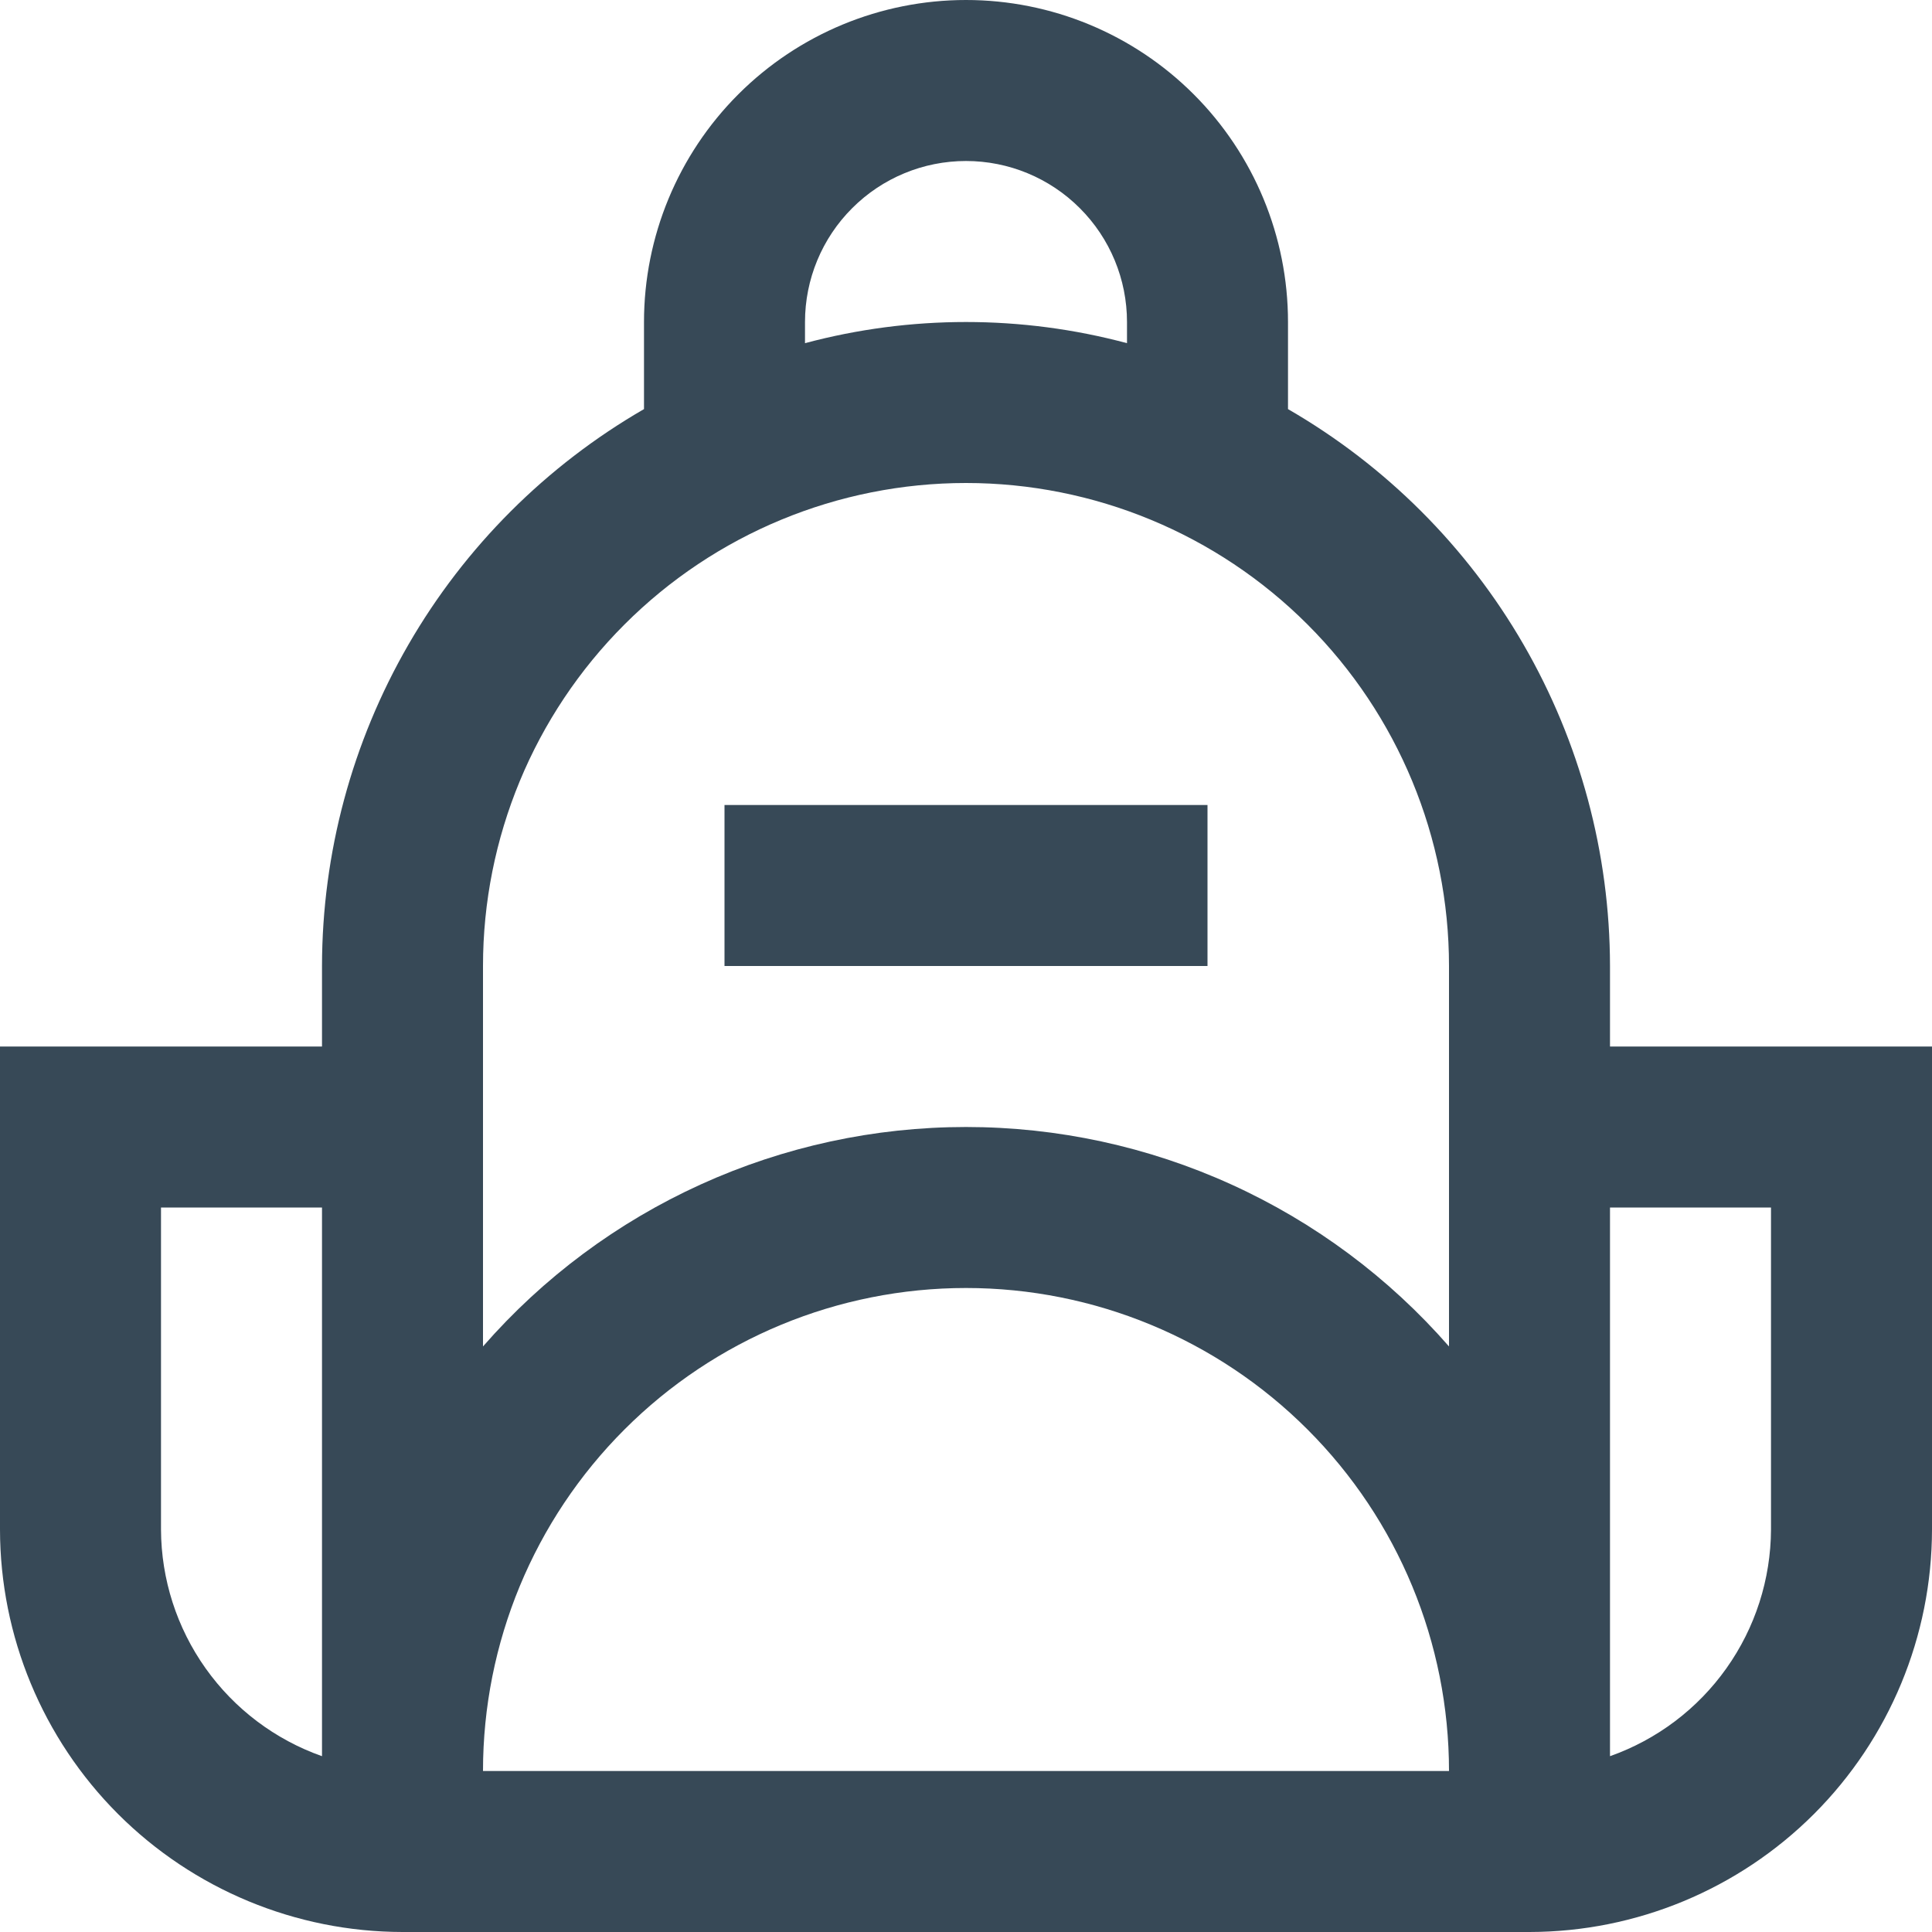 <svg width="48" height="48" viewBox="0 0 48 48" fill="none" xmlns="http://www.w3.org/2000/svg" xmlns:xlink="http://www.w3.org/1999/xlink">
<path d="M30,24L18,24L18,20L30,20L30,24ZM48,26L48,38C47.997,40.651 46.942,43.193 45.068,45.068C43.193,46.942 40.651,47.997 38,48L10,48C7.349,47.997 4.807,46.942 2.932,45.068C1.058,43.193 0.003,40.651 0,38L0,26L8,26L8,24C8.004,21.195 8.745,18.44 10.149,16.012C11.553,13.583 13.571,11.567 16,10.164L16,8C16,5.878 16.843,3.843 18.343,2.343C19.843,0.843 21.878,0 24,0C26.122,0 28.157,0.843 29.657,2.343C31.157,3.843 32,5.878 32,8L32,10.164C34.429,11.567 36.447,13.583 37.851,16.012C39.255,18.44 39.996,21.195 40,24L40,26L48,26ZM20,8.526C22.621,7.825 25.379,7.825 28,8.526L28,8C28,6.939 27.579,5.922 26.828,5.172C26.078,4.421 25.061,4 24,4C22.939,4 21.922,4.421 21.172,5.172C20.421,5.922 20,6.939 20,8L20,8.526ZM12,24L12,33.452C13.495,31.74 15.34,30.367 17.41,29.427C19.48,28.486 21.727,28 24,28C26.273,28 28.52,28.486 30.59,29.427C32.66,30.367 34.505,31.74 36,33.452L36,24C36,20.817 34.736,17.765 32.485,15.515C30.235,13.264 27.183,12 24,12C20.817,12 17.765,13.264 15.515,15.515C13.264,17.765 12,20.817 12,24L12,24ZM8,43.632L8,30L4,30L4,38C4.005,39.237 4.392,40.441 5.108,41.449C5.824,42.458 6.834,43.22 8,43.632ZM12,44L36,44C36,40.817 34.736,37.765 32.485,35.515C30.235,33.264 27.183,32 24,32C20.817,32 17.765,33.264 15.515,35.515C13.264,37.765 12,40.817 12,44L12,44ZM44,30L40,30L40,43.632C41.166,43.22 42.176,42.458 42.892,41.449C43.608,40.441 43.995,39.237 44,38L44,30Z" fill="#374957"/>
</svg>
